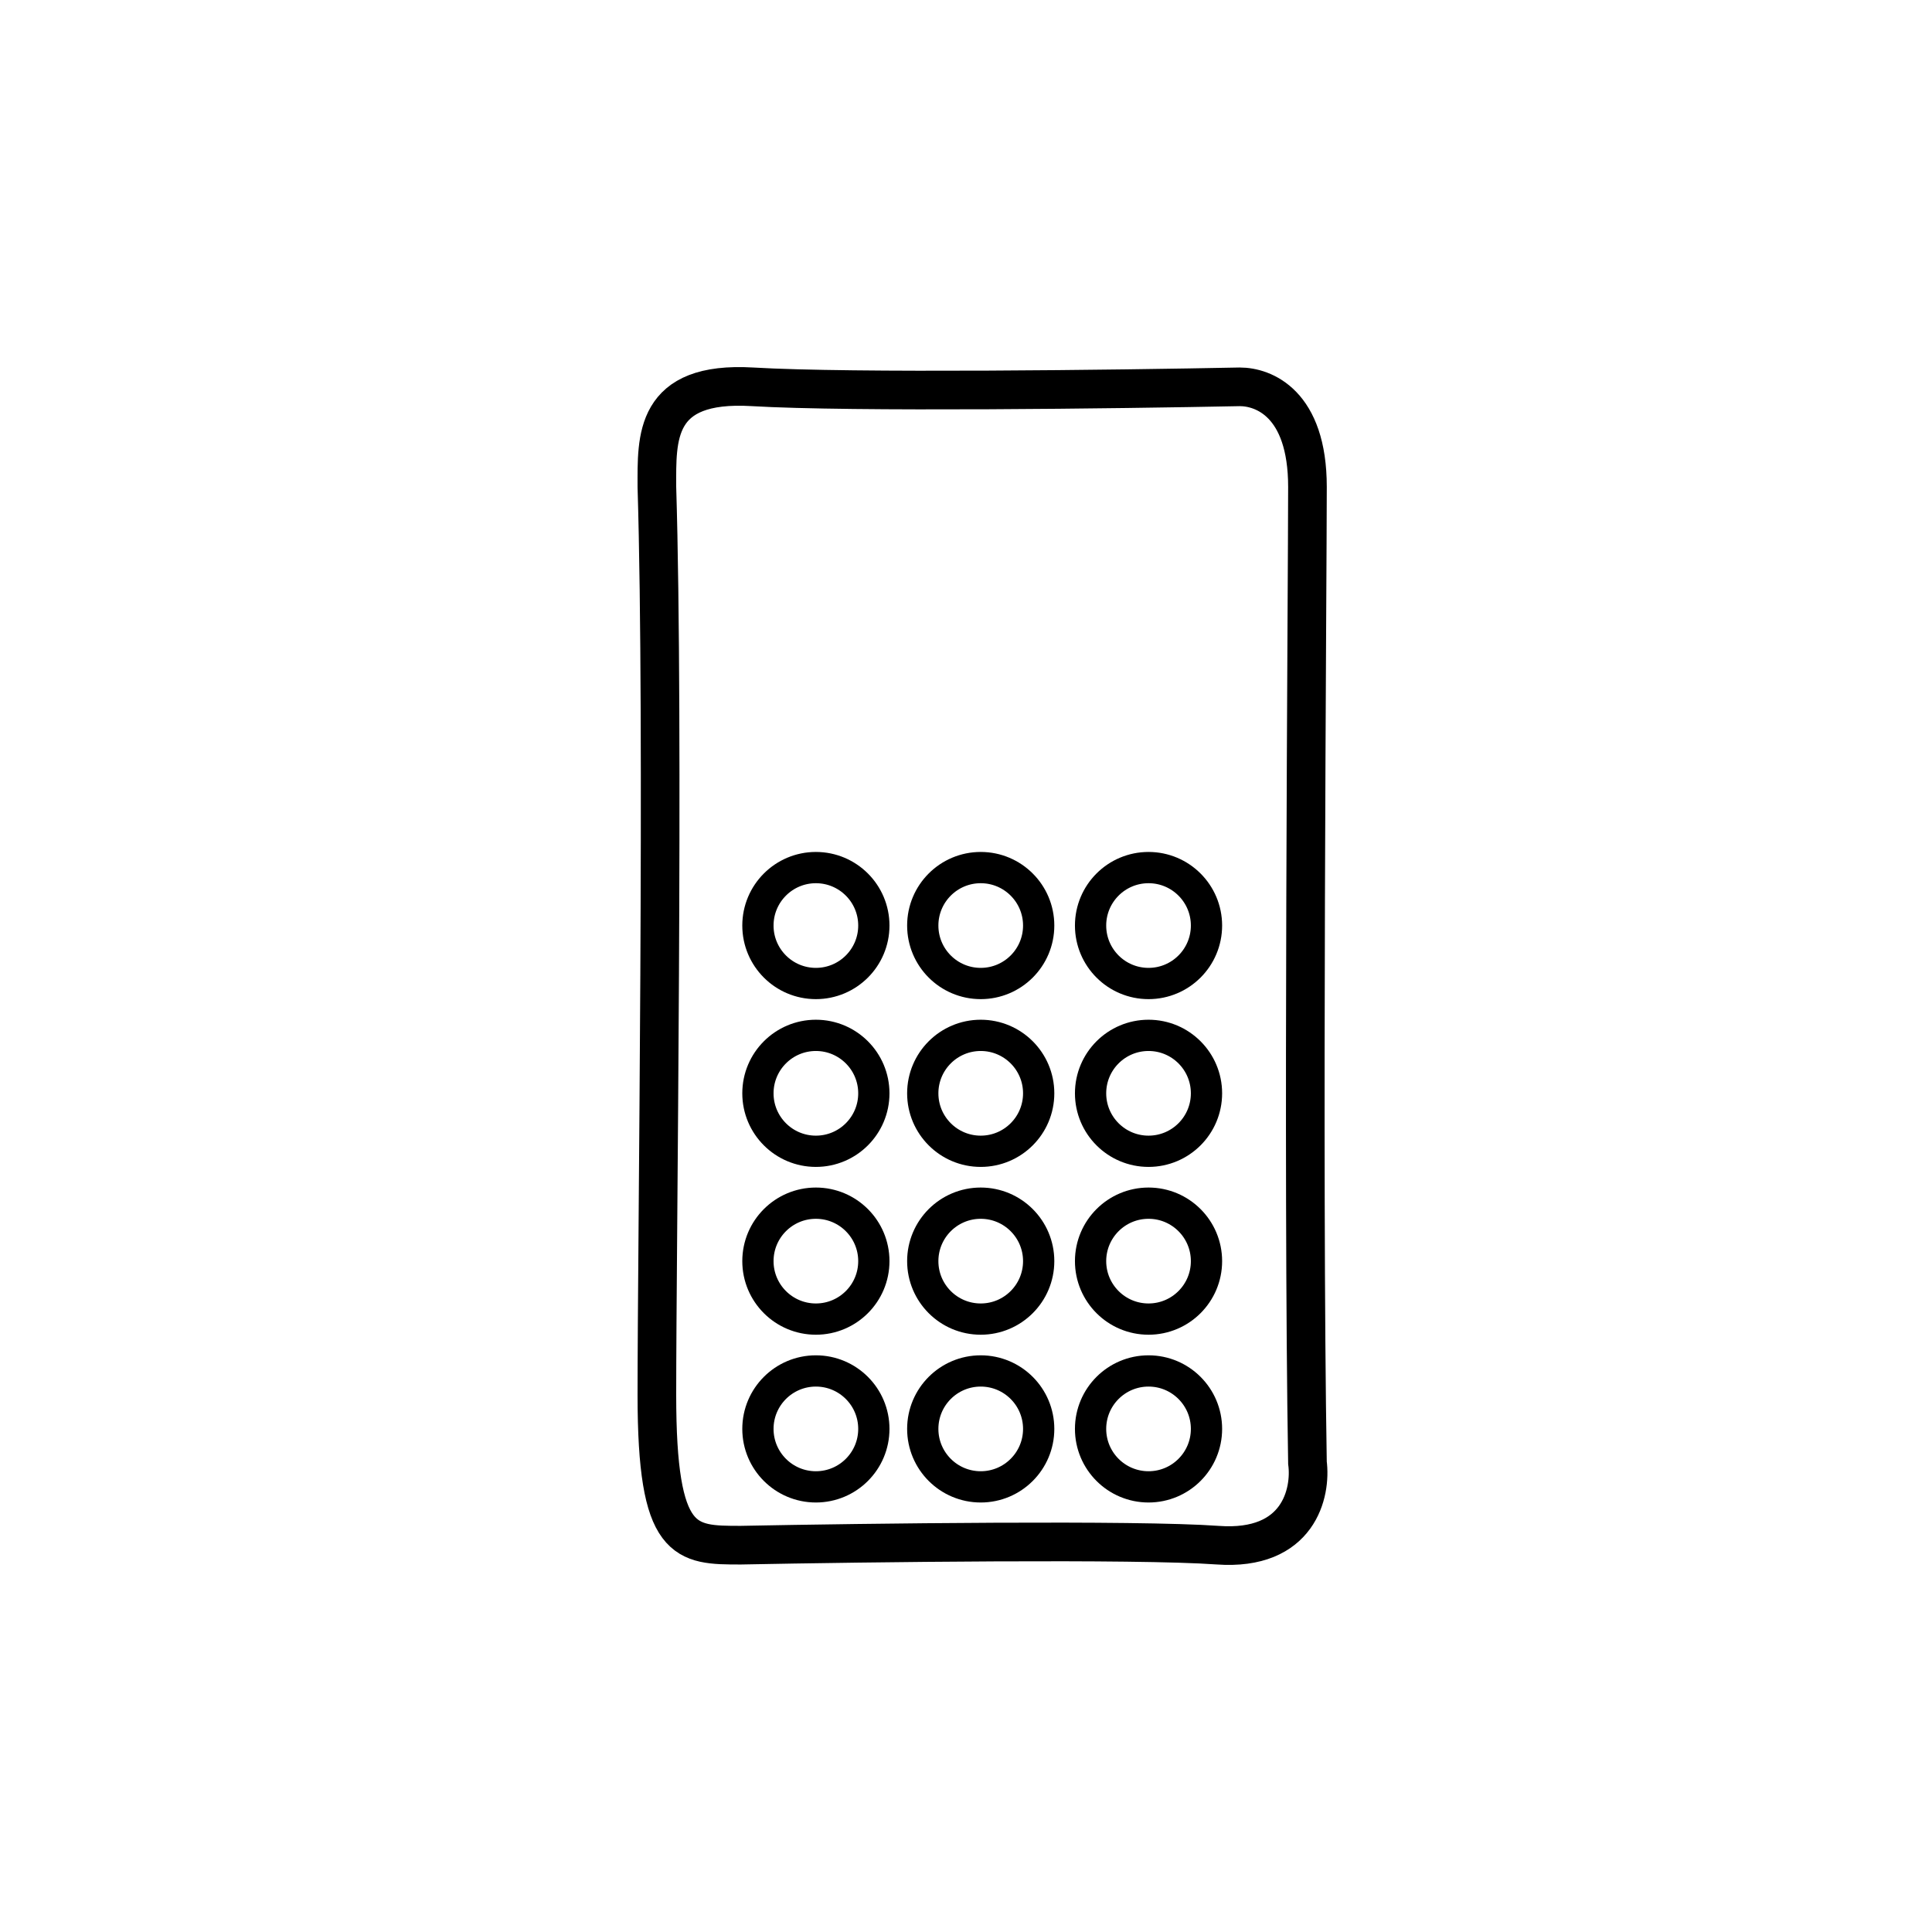 <svg width="50" height="50" viewBox="0 0 50 50" fill="none" xmlns="http://www.w3.org/2000/svg">
<path d="M19.476 10.011C16.916 9.858 17 11.344 17 12.601C17.191 18.861 17 32.218 17 36.104C17 39.989 17.724 39.989 19.172 39.989C22.409 39.926 29.411 39.837 31.513 39.989C33.616 40.142 33.939 38.631 33.837 37.856C33.71 30.416 33.837 14.967 33.837 12.601C33.837 10.43 32.694 10.011 32.085 10.011C28.948 10.074 22.036 10.163 19.476 10.011Z" stroke="black"/>
<mask id="path-2-inside-1_56_4869" fill="white">
<rect x="18.067" y="13.134" width="9.599" height="5.638" rx="0.609"/>
</mask>
<rect x="18.067" y="13.134" width="9.599" height="5.638" rx="0.609" stroke="black" stroke-width="5.638" mask="url(#path-2-inside-1_56_4869)"/>
<circle cx="21.115" cy="23.953" r="1.5" stroke="black" stroke-width="0.809"/>
<circle cx="25.381" cy="23.953" r="1.5" stroke="black" stroke-width="0.809"/>
<circle cx="29.724" cy="23.953" r="1.5" stroke="black" stroke-width="0.809"/>
<circle cx="21.115" cy="28.295" r="1.5" stroke="black" stroke-width="0.809"/>
<circle cx="25.381" cy="28.295" r="1.5" stroke="black" stroke-width="0.809"/>
<circle cx="29.724" cy="28.295" r="1.5" stroke="black" stroke-width="0.809"/>
<circle cx="21.115" cy="32.638" r="1.5" stroke="black" stroke-width="0.809"/>
<circle cx="25.381" cy="32.638" r="1.5" stroke="black" stroke-width="0.809"/>
<circle cx="29.724" cy="32.638" r="1.5" stroke="black" stroke-width="0.809"/>
<circle cx="21.115" cy="36.98" r="1.5" stroke="black" stroke-width="0.809"/>
<circle cx="25.381" cy="36.98" r="1.5" stroke="black" stroke-width="0.809"/>
<circle cx="29.724" cy="36.98" r="1.5" stroke="black" stroke-width="0.809"/>
</svg>
